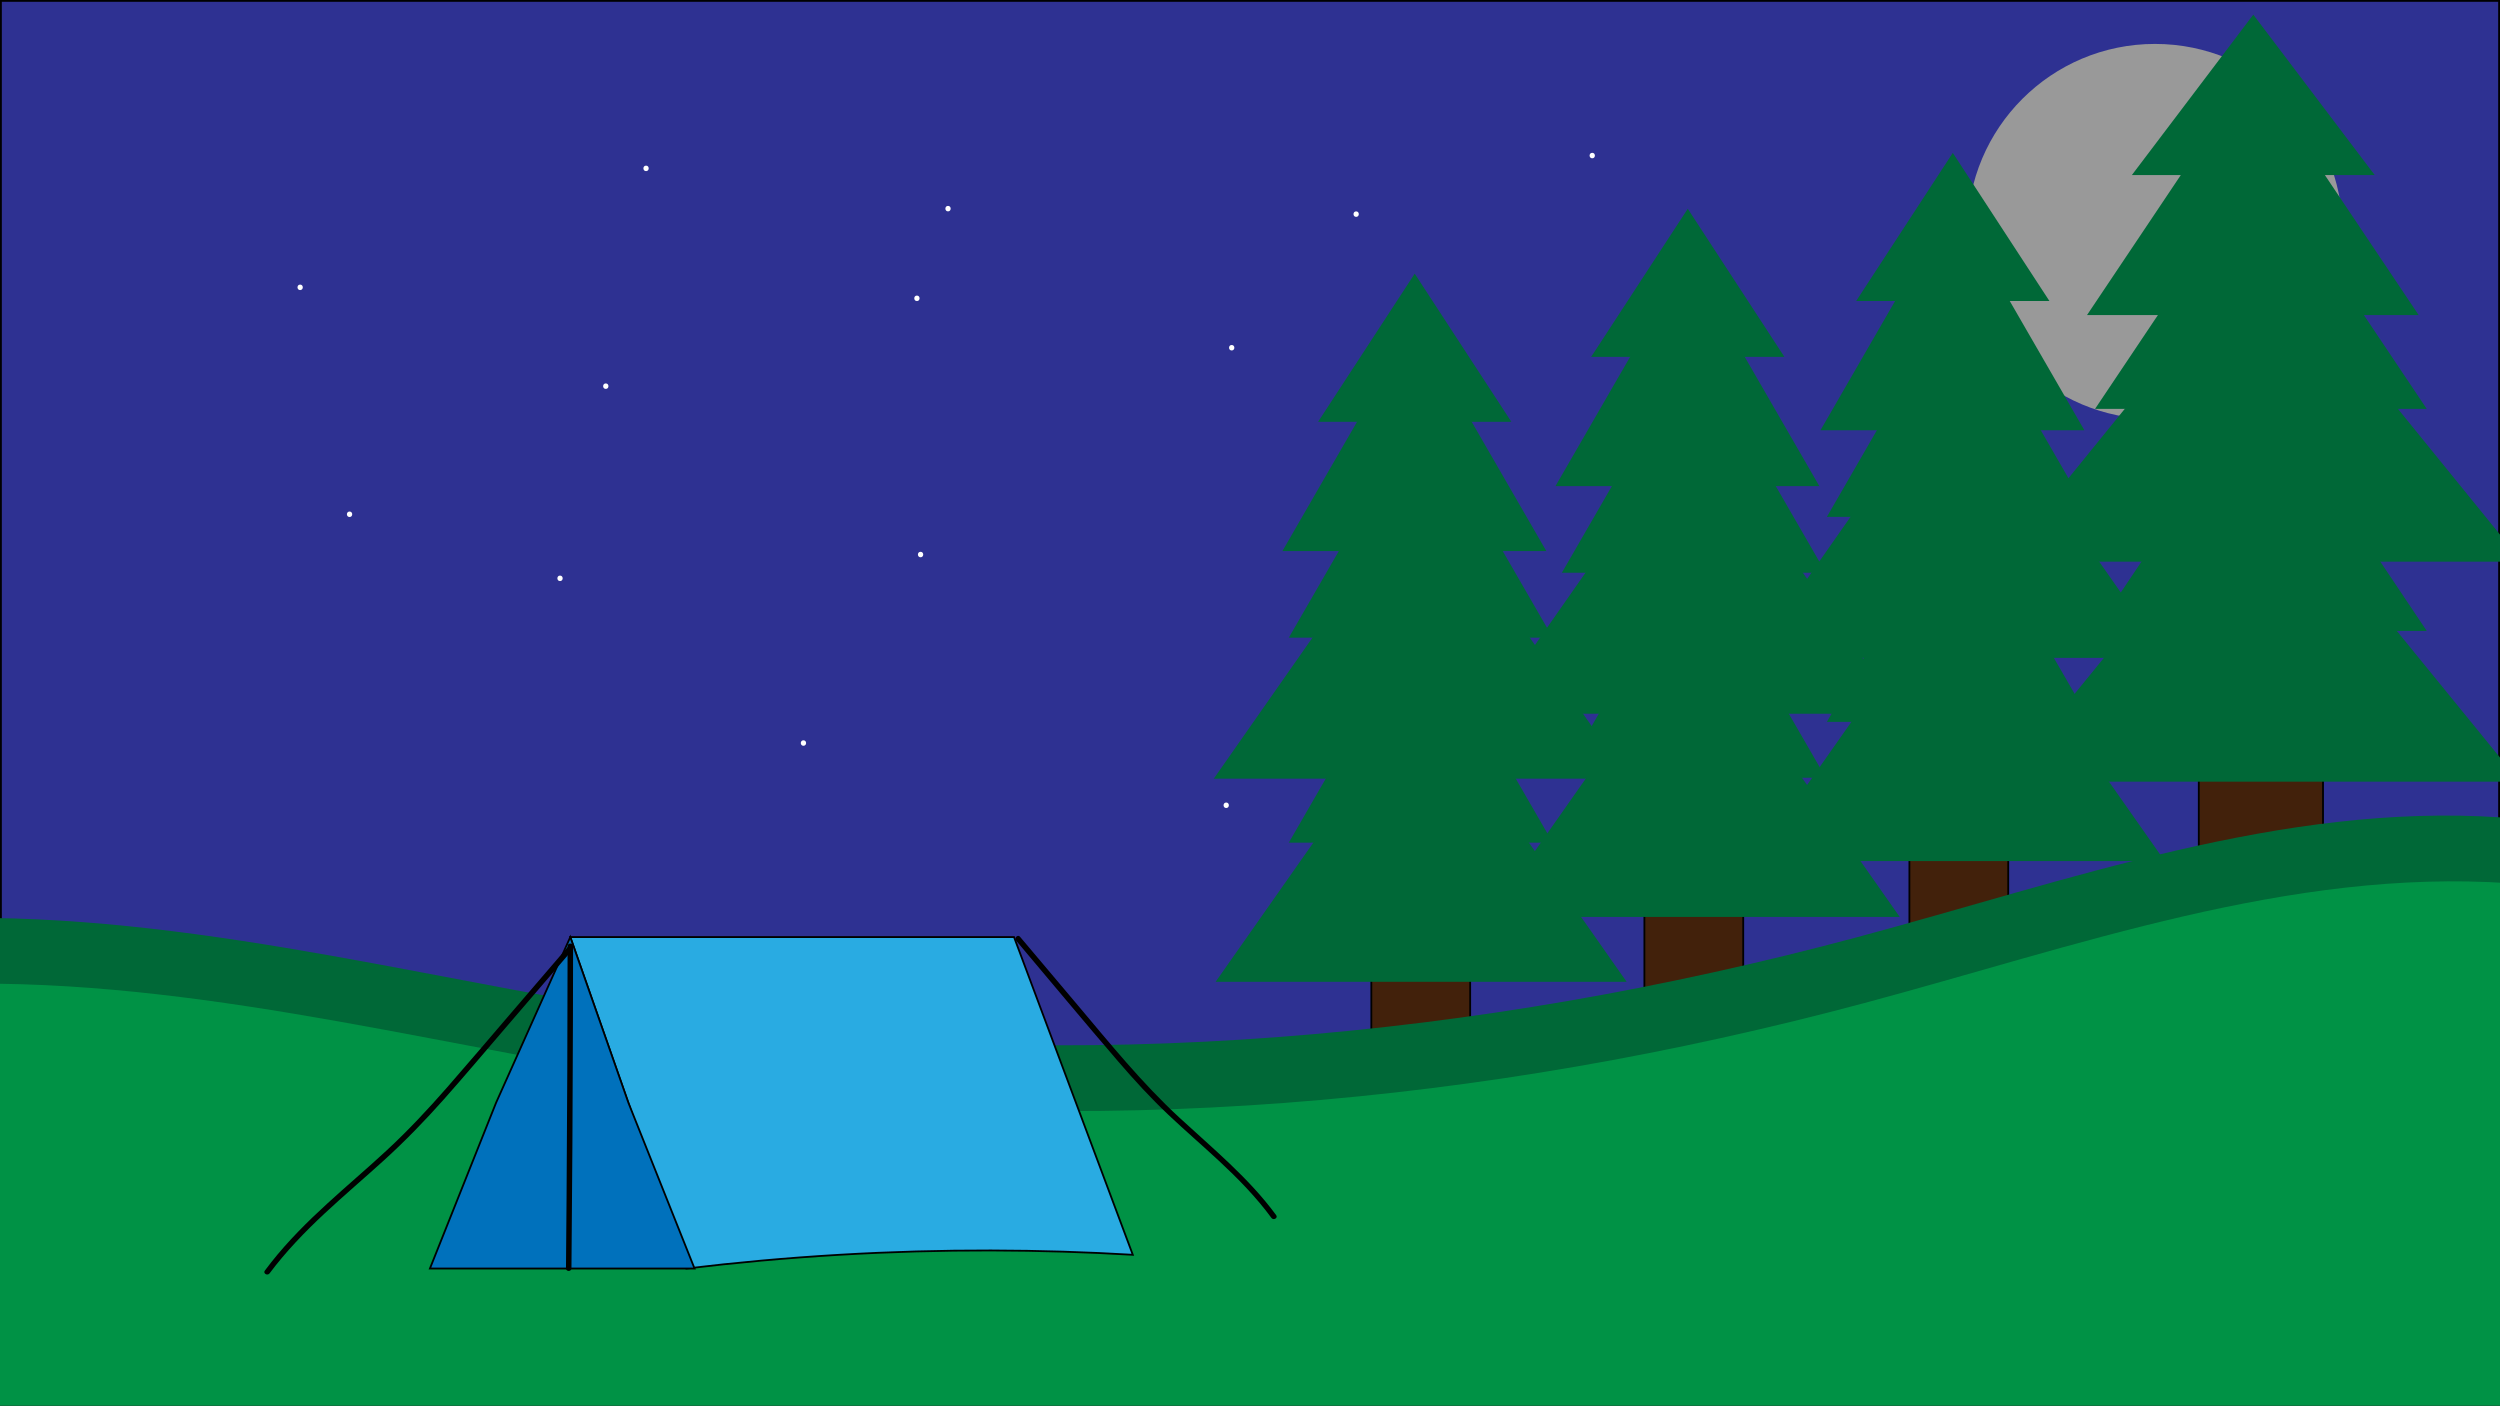 <?xml version="1.0" encoding="utf-8"?>
<!-- Generator: Adobe Illustrator 28.1.0, SVG Export Plug-In . SVG Version: 6.00 Build 0)  -->
<svg version="1.1" xmlns="http://www.w3.org/2000/svg" xmlns:xlink="http://www.w3.org/1999/xlink" x="0px" y="0px"
	 viewBox="0 0 1366 768" style="enable-background:new 0 0 1366 768;" xml:space="preserve">
<rect x="0" y="0" width="1366" height="768" fill="#333333" stroke="none"/>
<style type="text/css">
	.st0{fill:#2E3192;}
	.st1{fill:#FFFFFF;}
	.st2{fill:#999999;}
	.st3{fill:#42210B;stroke:#000000;stroke-miterlimit:10;}
	.st4{fill:#006837;}
	.st5{fill:#009245;}
	.st6{fill:#29ABE2;stroke:#000000;stroke-miterlimit:10;}
	.st7{fill:#0071BC;stroke:#000000;stroke-miterlimit:10;}
</style>
<g id="Bakgrund">
	<g>
		<rect x="0.5" y="0.5" class="st0" width="1365" height="767"/>
		<path d="M1365,1v766H1V1H1365 M1366,0H0v768h1366V0L1366,0z"/>
	</g>
	<g>
		<g>
			<path class="st1" d="M353,93.5c1.93,0,1.93-3,0-3C351.07,90.5,351.07,93.5,353,93.5L353,93.5z"/>
		</g>
	</g>
	<g>
		<g>
			<path class="st1" d="M501,164.5c1.93,0,1.93-3,0-3C499.07,161.5,499.07,164.5,501,164.5L501,164.5z"/>
		</g>
	</g>
	<g>
		<g>
			<path class="st1" d="M518,115.5c1.93,0,1.93-3,0-3C516.07,112.5,516.07,115.5,518,115.5L518,115.5z"/>
		</g>
	</g>
	<g>
		<g>
			<path class="st1" d="M331,212.5c1.93,0,1.93-3,0-3C329.07,209.5,329.07,212.5,331,212.5L331,212.5z"/>
		</g>
	</g>
	<g>
		<g>
			<path class="st1" d="M164,158.5c1.93,0,1.93-3,0-3C162.07,155.5,162.07,158.5,164,158.5L164,158.5z"/>
		</g>
	</g>
	<g>
		<g>
			<path class="st1" d="M191,282.5c1.93,0,1.93-3,0-3C189.07,279.5,189.07,282.5,191,282.5L191,282.5z"/>
		</g>
	</g>
	<g>
		<g>
			<path class="st1" d="M503,304.5c1.93,0,1.93-3,0-3C501.07,301.5,501.07,304.5,503,304.5L503,304.5z"/>
		</g>
	</g>
	<g>
		<g>
			<path class="st1" d="M673,191.5c1.93,0,1.93-3,0-3C671.07,188.5,671.07,191.5,673,191.5L673,191.5z"/>
		</g>
	</g>
	<g>
		<g>
			<path class="st1" d="M741,118.5c1.93,0,1.93-3,0-3C739.07,115.5,739.07,118.5,741,118.5L741,118.5z"/>
		</g>
	</g>
	<g>
		<g>
			<path class="st1" d="M870,86.5c1.93,0,1.93-3,0-3C868.07,83.5,868.07,86.5,870,86.5L870,86.5z"/>
		</g>
	</g>
	<g>
		<g>
			<path class="st1" d="M902,257.5c1.93,0,1.93-3,0-3C900.07,254.5,900.07,257.5,902,257.5L902,257.5z"/>
		</g>
	</g>
	<g>
		<g>
			<path class="st1" d="M714,298.5c1.93,0,1.93-3,0-3C712.07,295.5,712.07,298.5,714,298.5L714,298.5z"/>
		</g>
	</g>
	<g>
		<g>
			<path class="st1" d="M670,441.5c1.93,0,1.93-3,0-3C668.07,438.5,668.07,441.5,670,441.5L670,441.5z"/>
		</g>
	</g>
	<g>
		<g>
			<path class="st1" d="M439,407.5c1.93,0,1.93-3,0-3C437.07,404.5,437.07,407.5,439,407.5L439,407.5z"/>
		</g>
	</g>
	<g>
		<g>
			<path class="st1" d="M306,317.5c1.93,0,1.93-3,0-3C304.07,314.5,304.07,317.5,306,317.5L306,317.5z"/>
		</g>
	</g>
	<g>
		<g>
			<path class="st1" d="M1050,375.5c1.93,0,1.93-3,0-3C1048.07,372.5,1048.07,375.5,1050,375.5L1050,375.5z"/>
		</g>
	</g>
	<g>
		<g>
			<path class="st1" d="M926,364.5c1.93,0,1.93-3,0-3C924.07,361.5,924.07,364.5,926,364.5L926,364.5z"/>
		</g>
	</g>
	<circle class="st2" cx="1177.5" cy="126.5" r="102.5"/>
	<g>
		<rect x="898.5" y="437.5" class="st3" width="54" height="104"/>
		<polygon class="st4" points="922,140.74 849.9,265.63 994.1,265.63 		"/>
		<polygon class="st4" points="925.7,341.06 813.4,501 1038,501 		"/>
		<polygon class="st4" points="925.5,300.06 853.4,424.94 997.6,424.94 		"/>
		<polygon class="st4" points="922.2,114.06 869.4,195 975,195 		"/>
		<polygon class="st4" points="925.7,228.06 812.4,390 1039,390 		"/>
		<polygon class="st4" points="925.5,188.06 853.4,312.94 997.6,312.94 		"/>
	</g>
	<g>
		<rect x="749.3" y="472.97" class="st3" width="54" height="104"/>
		<polygon class="st4" points="772.8,176.21 700.7,301.1 844.91,301.1 		"/>
		<polygon class="st4" points="776.5,376.53 664.2,536.47 888.8,536.47 		"/>
		<polygon class="st4" points="776.3,335.53 704.2,460.42 848.41,460.42 		"/>
		<polygon class="st4" points="773,149.53 720.2,230.47 825.8,230.47 		"/>
		<polygon class="st4" points="776.5,263.53 663.2,425.47 889.8,425.47 		"/>
		<polygon class="st4" points="776.3,223.53 704.2,348.42 848.41,348.42 		"/>
	</g>
	<g>
		<rect x="1043.3" y="406.97" class="st3" width="54" height="104"/>
		<polygon class="st4" points="1066.8,110.21 994.7,235.1 1138.91,235.1 		"/>
		<polygon class="st4" points="1070.5,310.53 958.2,470.47 1182.8,470.47 		"/>
		<polygon class="st4" points="1070.3,269.53 998.2,394.42 1142.41,394.42 		"/>
		<polygon class="st4" points="1067,83.53 1014.2,164.47 1119.8,164.47 		"/>
		<polygon class="st4" points="1070.5,197.53 957.2,359.47 1183.8,359.47 		"/>
		<polygon class="st4" points="1070.3,157.53 998.2,282.42 1142.41,282.42 		"/>
	</g>
	<g>
		<rect x="1201.42" y="358.33" class="st3" width="67.87" height="112.64"/>
		<polygon class="st4" points="1230.95,36.9 1140.33,172.17 1321.57,172.17 		"/>
		<polygon class="st4" points="1235.6,253.87 1094.45,427.11 1376.74,427.11 		"/>
		<polygon class="st4" points="1235.35,209.46 1144.73,344.73 1325.97,344.73 		"/>
		<polygon class="st4" points="1231.2,8 1164.84,95.67 1297.56,95.67 		"/>
		<polygon class="st4" points="1235.6,131.48 1093.2,306.88 1378,306.88 		"/>
		<polygon class="st4" points="1235.35,88.15 1144.73,223.42 1325.97,223.42 		"/>
	</g>
</g>
<g id="Skog">
	<g>
		<path class="st4" d="M-17.03,501.52c133.06-0.51,262.98,37.03,394.73,55.64c212.06,29.95,429.7,10.43,636.58-44.95
			c116.13-31.09,232.78-73.79,352.71-65.55c8.48,0.58,17.38,1.58,24.31,6.49c11.08,7.86,13.69,22.93,15.36,36.41
			c8.86,71.62,16.71,144.02,9.44,215.82c-2.82,27.83-8.77,57.2-28.19,77.33c-20.87,21.62-52.63,27.91-82.38,32.19
			c-346.25,49.8-698.56-26.54-1047.89-8.12c-78.47,4.14-157.85,13.01-235.08-1.46c-17.36-3.25-36.33-8.99-45.17-24.28
			c-7.96-13.79-5.16-30.98-2.49-46.68c13.3-78.33,16.99-158.29,10.96-237.52"/>
	</g>
	<g>
		<path class="st5" d="M-12.93,537.46c133.06-0.51,262.98,37.03,394.73,55.64c212.06,29.95,429.7,10.43,636.58-44.95
			c116.13-31.09,232.78-73.79,352.71-65.55c8.48,0.58,17.38,1.58,24.31,6.49c11.08,7.86,13.69,22.93,15.36,36.41
			c8.86,71.62,16.71,144.02,9.44,215.82c-2.82,27.83-8.77,57.2-28.19,77.33c-20.87,21.62-52.63,27.91-82.38,32.19
			c-346.25,49.8-698.56-26.54-1047.89-8.12c-78.47,4.14-157.85,13.01-235.08-1.46c-17.36-3.25-36.33-8.99-45.17-24.28
			C-26.47,803.2-23.67,786-21,770.3c13.3-78.33,16.99-158.29,10.96-237.52"/>
	</g>
	<g>
		<path class="st6" d="M618.96,685.62c-49.86-2.94-103.48-3.36-160.39,0c-28.86,1.7-56.73,4.27-83.55,7.51
			c-21.14-60.37-42.27-120.75-63.41-181.12h242.45C575.69,569.87,597.32,627.74,618.96,685.62z"/>
		<path class="st7" d="M311.61,512c10.58,30.17,21.16,60.35,31.74,90.52l36.15,90.6H307.2h-72.29l36.15-90.6
			C284.57,572.35,298.09,542.17,311.61,512z"/>
		<g>
			<g>
				<path d="M555.21,513.96c18.53,21.97,36.9,44.08,55.63,65.87c8.77,10.2,17.84,20.12,27.62,29.36c9,8.51,18.4,16.59,27.48,25.02
					c10.39,9.65,20.36,19.81,28.77,31.26c1.13,1.54,3.74,0.04,2.59-1.51c-14.97-20.37-34.52-36.34-52.96-53.37
					c-20.31-18.76-37.67-40.26-55.46-61.35c-10.51-12.46-21.03-24.93-31.54-37.39C556.08,510.37,553.97,512.5,555.21,513.96
					L555.21,513.96z"/>
			</g>
		</g>
		<g>
			<g>
				<path d="M310.45,517.12c-11.06,12.9-22.13,25.79-33.19,38.69c-10.94,12.76-21.81,25.58-32.88,38.24
					c-10.49,11.99-21.33,23.62-33.02,34.45c-10.74,9.95-21.92,19.4-32.71,29.28c-10.86,9.94-21.32,20.37-30.46,31.94
					c-1.18,1.49-2.34,3-3.48,4.53c-1.16,1.55,1.45,3.04,2.59,1.51c8.87-11.87,19.19-22.56,30.01-32.66
					c10.65-9.94,21.77-19.35,32.54-29.14c11.58-10.53,22.44-21.73,32.83-33.44c11.06-12.47,21.81-25.21,32.66-37.86
					c11.01-12.83,22.02-25.67,33.03-38.5c1.4-1.64,2.81-3.27,4.21-4.91C313.82,517.79,311.71,515.66,310.45,517.12L310.45,517.12z"
					/>
			</g>
		</g>
	</g>
	<g>
		<g>
			<path d="M310.13,517c-0.02,22.94-0.07,45.87-0.17,68.81c-0.09,22.85-0.22,45.7-0.39,68.55c-0.09,12.88-0.2,25.76-0.32,38.64
				c-0.02,1.93,2.98,1.93,3,0c0.21-22.93,0.38-45.87,0.52-68.8c0.13-22.85,0.23-45.7,0.29-68.56c0.03-12.88,0.06-25.76,0.07-38.64
				C313.13,515.07,310.13,515.07,310.13,517L310.13,517z"/>
		</g>
	</g>
</g>
</svg>
